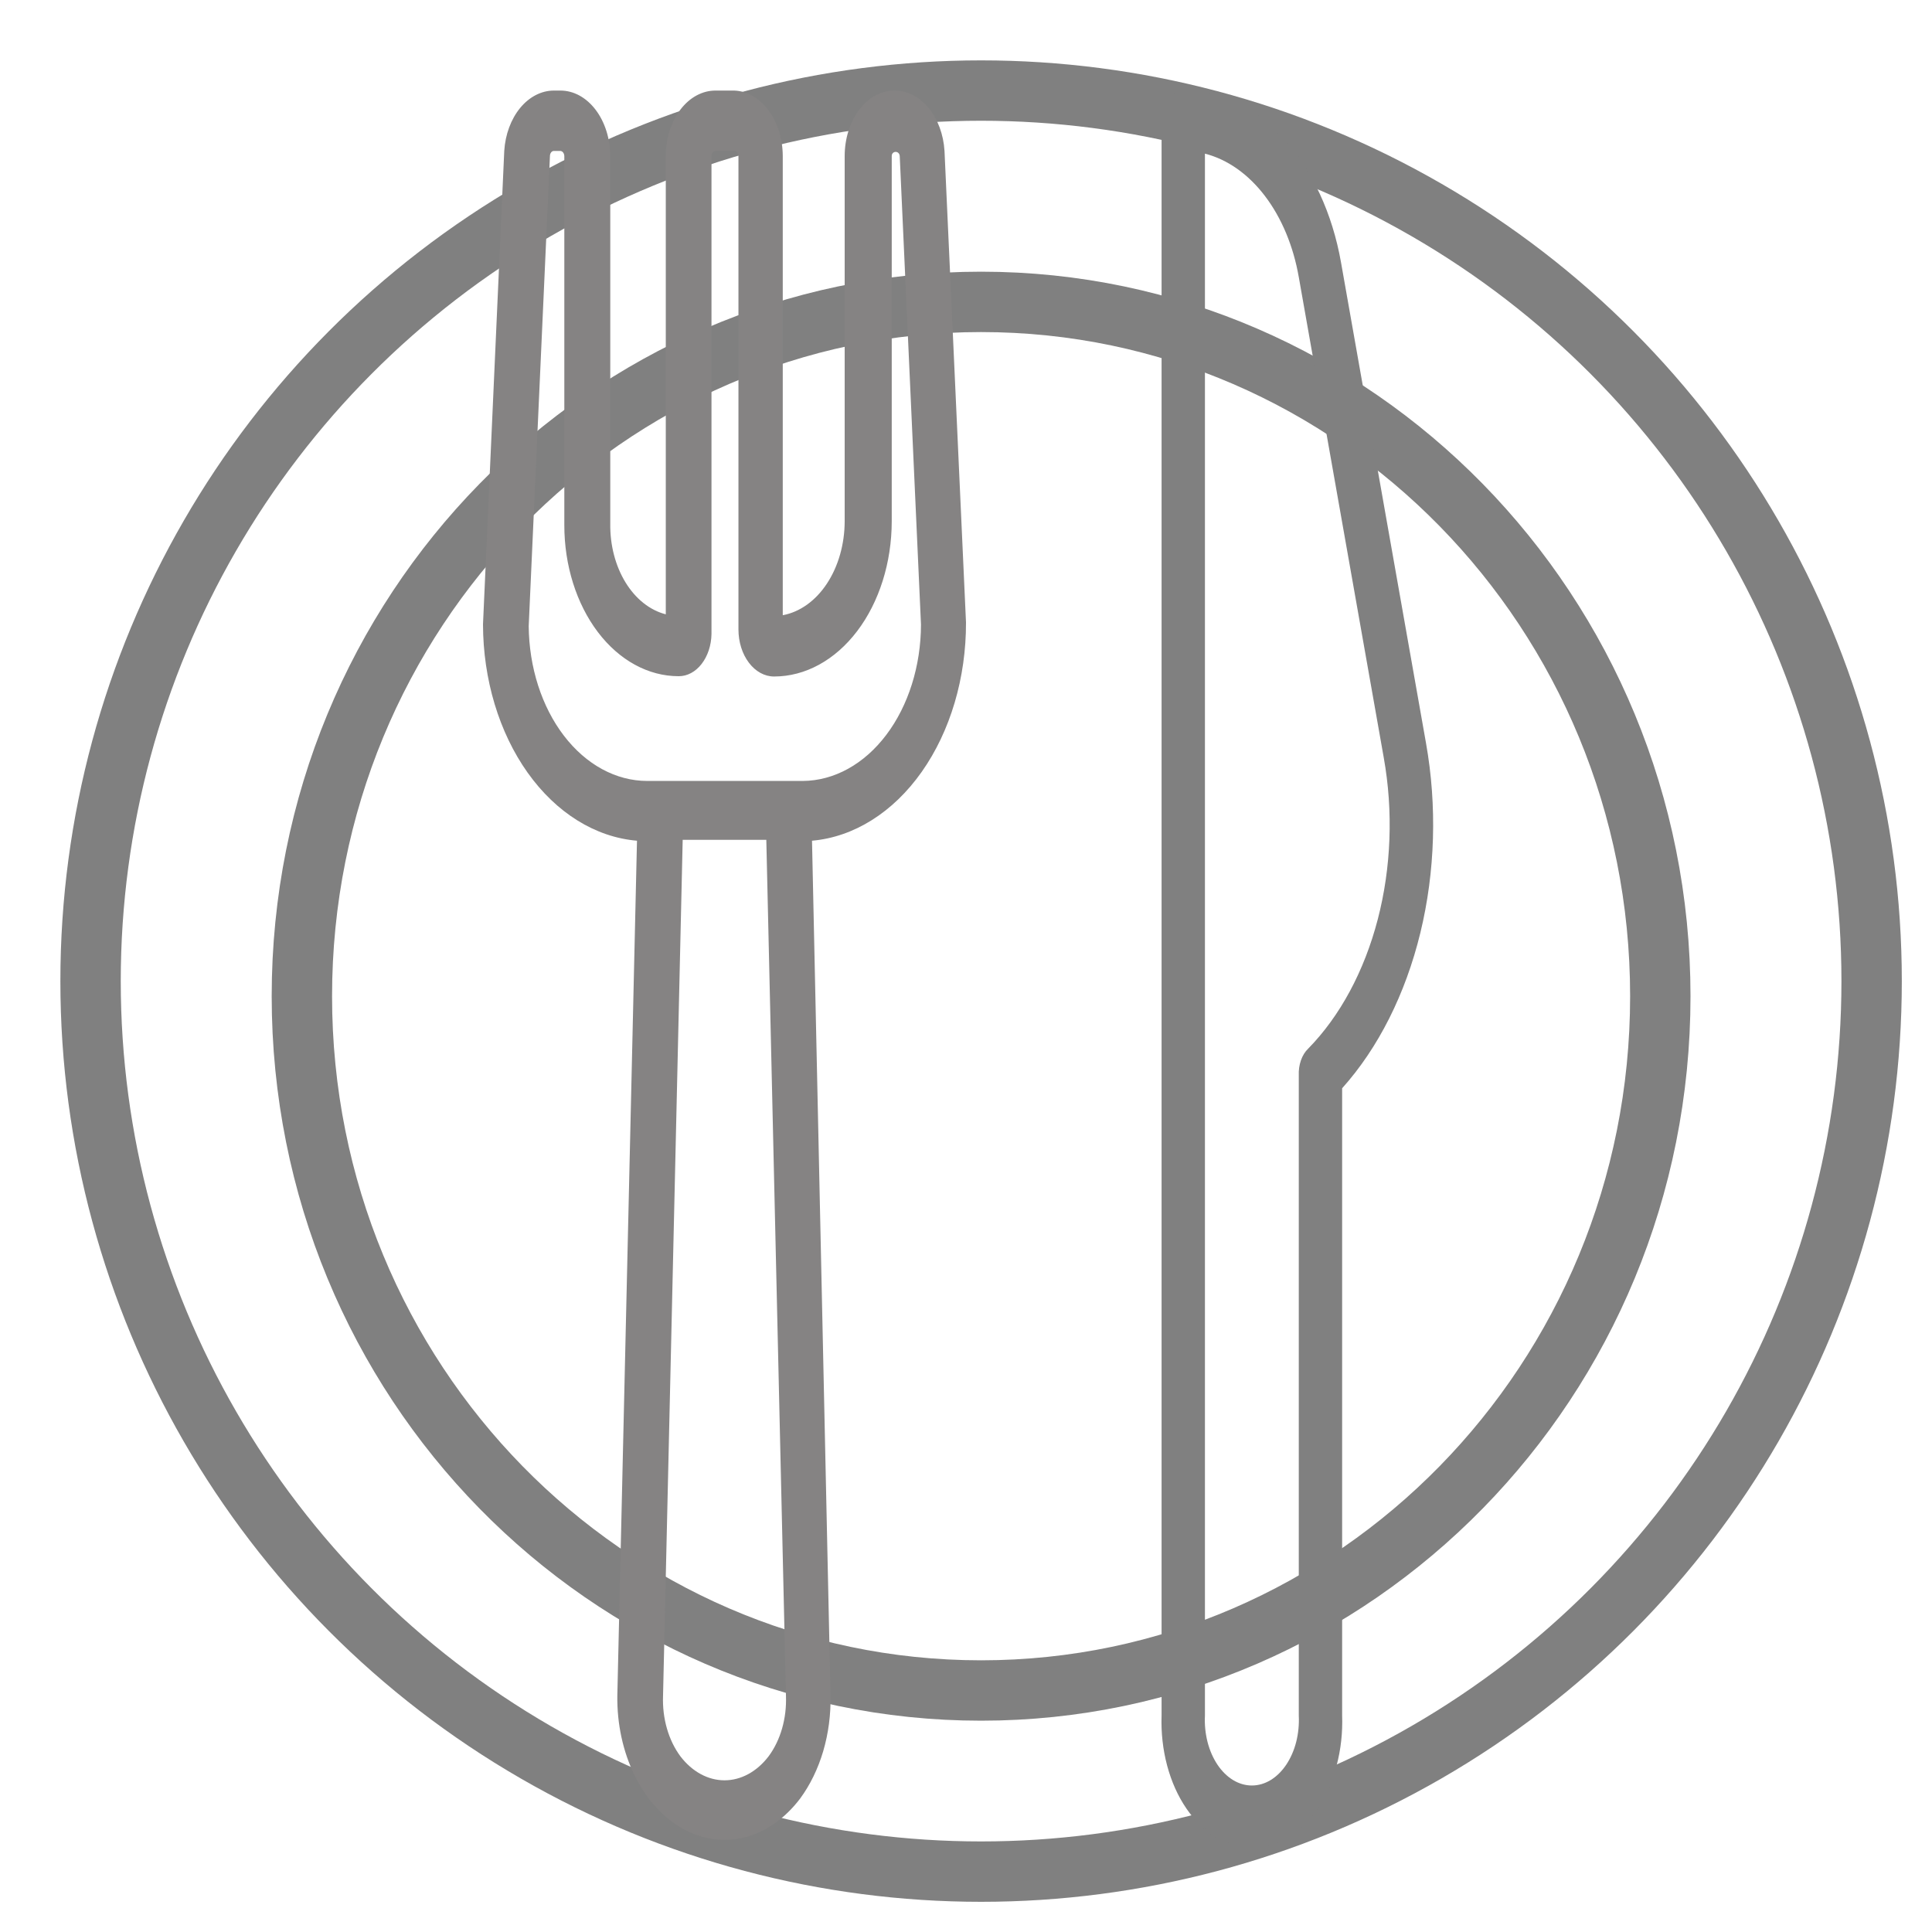 <svg width="64" height="64" viewBox="0 0 64 64" fill="none" xmlns="http://www.w3.org/2000/svg">
    <circle cx="32.5" cy="32.5" r="29.5" stroke="#808080" stroke-width="2"/>
    <path d="M55 33C55 45.722 44.907 56 32.5 56C20.093 56 10 45.722 10 33C10 20.277 20.093 10 32.5 10C44.907 10 55 20.277 55 33Z" stroke="#808080" stroke-width="2"/>
    <path d="M29.623 3C29.188 3 28.77 3.229 28.462 3.636C28.154 4.043 27.981 4.595 27.981 5.17V17.27C27.979 18.028 27.771 18.759 27.394 19.331C27.018 19.902 26.498 20.274 25.93 20.38V5.17C25.928 4.604 25.76 4.061 25.46 3.656C25.161 3.251 24.754 3.016 24.325 3H23.712C23.495 2.998 23.28 3.052 23.079 3.16C22.878 3.267 22.695 3.427 22.541 3.629C22.387 3.83 22.265 4.071 22.181 4.335C22.098 4.6 22.055 4.884 22.055 5.17V20.35C21.53 20.216 21.058 19.842 20.721 19.293C20.385 18.744 20.206 18.056 20.216 17.35V5.17C20.215 4.884 20.171 4.601 20.087 4.337C20.003 4.073 19.881 3.833 19.727 3.632C19.573 3.43 19.391 3.271 19.19 3.162C18.99 3.054 18.775 2.999 18.558 3H18.346C17.933 3.001 17.534 3.207 17.23 3.577C16.926 3.948 16.738 4.455 16.704 5L16 20.68C16.003 22.507 16.532 24.265 17.479 25.596C18.426 26.928 19.721 27.733 21.101 27.85L20.45 56.17C20.437 57.104 20.635 58.023 21.02 58.807C21.404 59.592 21.957 60.206 22.608 60.573C23.258 60.939 23.977 61.04 24.671 60.864C25.366 60.687 26.004 60.24 26.505 59.58C26.837 59.129 27.097 58.595 27.27 58.01C27.442 57.424 27.525 56.798 27.512 56.17L26.899 27.85C28.285 27.728 29.585 26.913 30.533 25.569C31.48 24.226 32.005 22.456 32 20.62L31.288 5C31.254 4.45 31.063 3.938 30.754 3.567C30.445 3.196 30.041 2.993 29.623 3ZM25.461 58.18C25.072 58.689 24.547 58.975 24 58.975C23.453 58.975 22.928 58.689 22.539 58.18C22.344 57.917 22.192 57.604 22.093 57.26C21.994 56.915 21.95 56.548 21.964 56.18L22.615 27.82H25.385L26.036 56.18C26.05 56.548 26.006 56.915 25.907 57.26C25.808 57.604 25.656 57.917 25.461 58.18ZM26.596 25.87H21.442C20.408 25.87 19.416 25.332 18.68 24.371C17.945 23.411 17.526 22.106 17.514 20.74L18.218 5.16C18.22 5.117 18.234 5.076 18.258 5.046C18.282 5.017 18.313 5 18.346 5H18.558C18.593 5 18.627 5.018 18.652 5.049C18.677 5.081 18.692 5.124 18.694 5.17V17.4C18.694 18.726 19.093 19.998 19.803 20.936C20.512 21.873 21.475 22.4 22.479 22.4C22.763 22.403 23.037 22.258 23.241 21.995C23.445 21.733 23.563 21.376 23.569 21V5.17C23.57 5.127 23.583 5.087 23.605 5.056C23.628 5.025 23.657 5.005 23.69 5H24.325C24.36 5 24.394 5.018 24.419 5.049C24.445 5.081 24.46 5.124 24.462 5.17V20.85C24.462 21.264 24.586 21.661 24.808 21.953C25.029 22.246 25.329 22.41 25.642 22.41C26.675 22.41 27.665 21.869 28.396 20.905C29.127 19.942 29.538 18.634 29.54 17.27V5.17C29.54 4.99 29.79 4.98 29.805 5.17L30.509 20.69C30.505 22.061 30.092 23.374 29.359 24.344C28.626 25.314 27.633 25.862 26.596 25.87Z" fill="#858383"/>
    <path d="M47.239 24.62L44.424 8.7C44.138 7.071 43.467 5.624 42.519 4.59C41.571 3.557 40.401 2.997 39.197 3C39.006 3 38.824 3.105 38.689 3.293C38.554 3.48 38.479 3.735 38.479 4V56.83C38.459 57.394 38.522 57.958 38.663 58.487C38.804 59.017 39.021 59.501 39.301 59.91C39.581 60.319 39.917 60.644 40.29 60.867C40.663 61.089 41.064 61.204 41.469 61.204C41.875 61.204 42.276 61.089 42.649 60.867C43.022 60.644 43.358 60.319 43.638 59.91C43.918 59.501 44.135 59.017 44.276 58.487C44.417 57.958 44.48 57.394 44.46 56.83V36.05C45.659 34.714 46.558 32.927 47.051 30.901C47.543 28.876 47.608 26.696 47.239 24.62ZM43.333 34.74C43.23 34.838 43.148 34.972 43.094 35.128C43.04 35.284 43.016 35.457 43.024 35.63V56.83C43.038 57.127 43.009 57.424 42.938 57.705C42.866 57.985 42.754 58.241 42.608 58.459C42.462 58.676 42.286 58.849 42.09 58.968C41.894 59.086 41.683 59.147 41.469 59.147C41.256 59.147 41.045 59.086 40.849 58.968C40.653 58.849 40.477 58.676 40.331 58.459C40.185 58.241 40.073 57.985 40.001 57.705C39.93 57.424 39.9 57.127 39.915 56.83V5.09C40.661 5.28 41.352 5.768 41.904 6.494C42.456 7.22 42.845 8.153 43.024 9.18L45.839 25.1C46.156 26.872 46.087 28.735 45.641 30.452C45.194 32.169 44.391 33.662 43.333 34.74Z" fill="#808080"/>
</svg>
